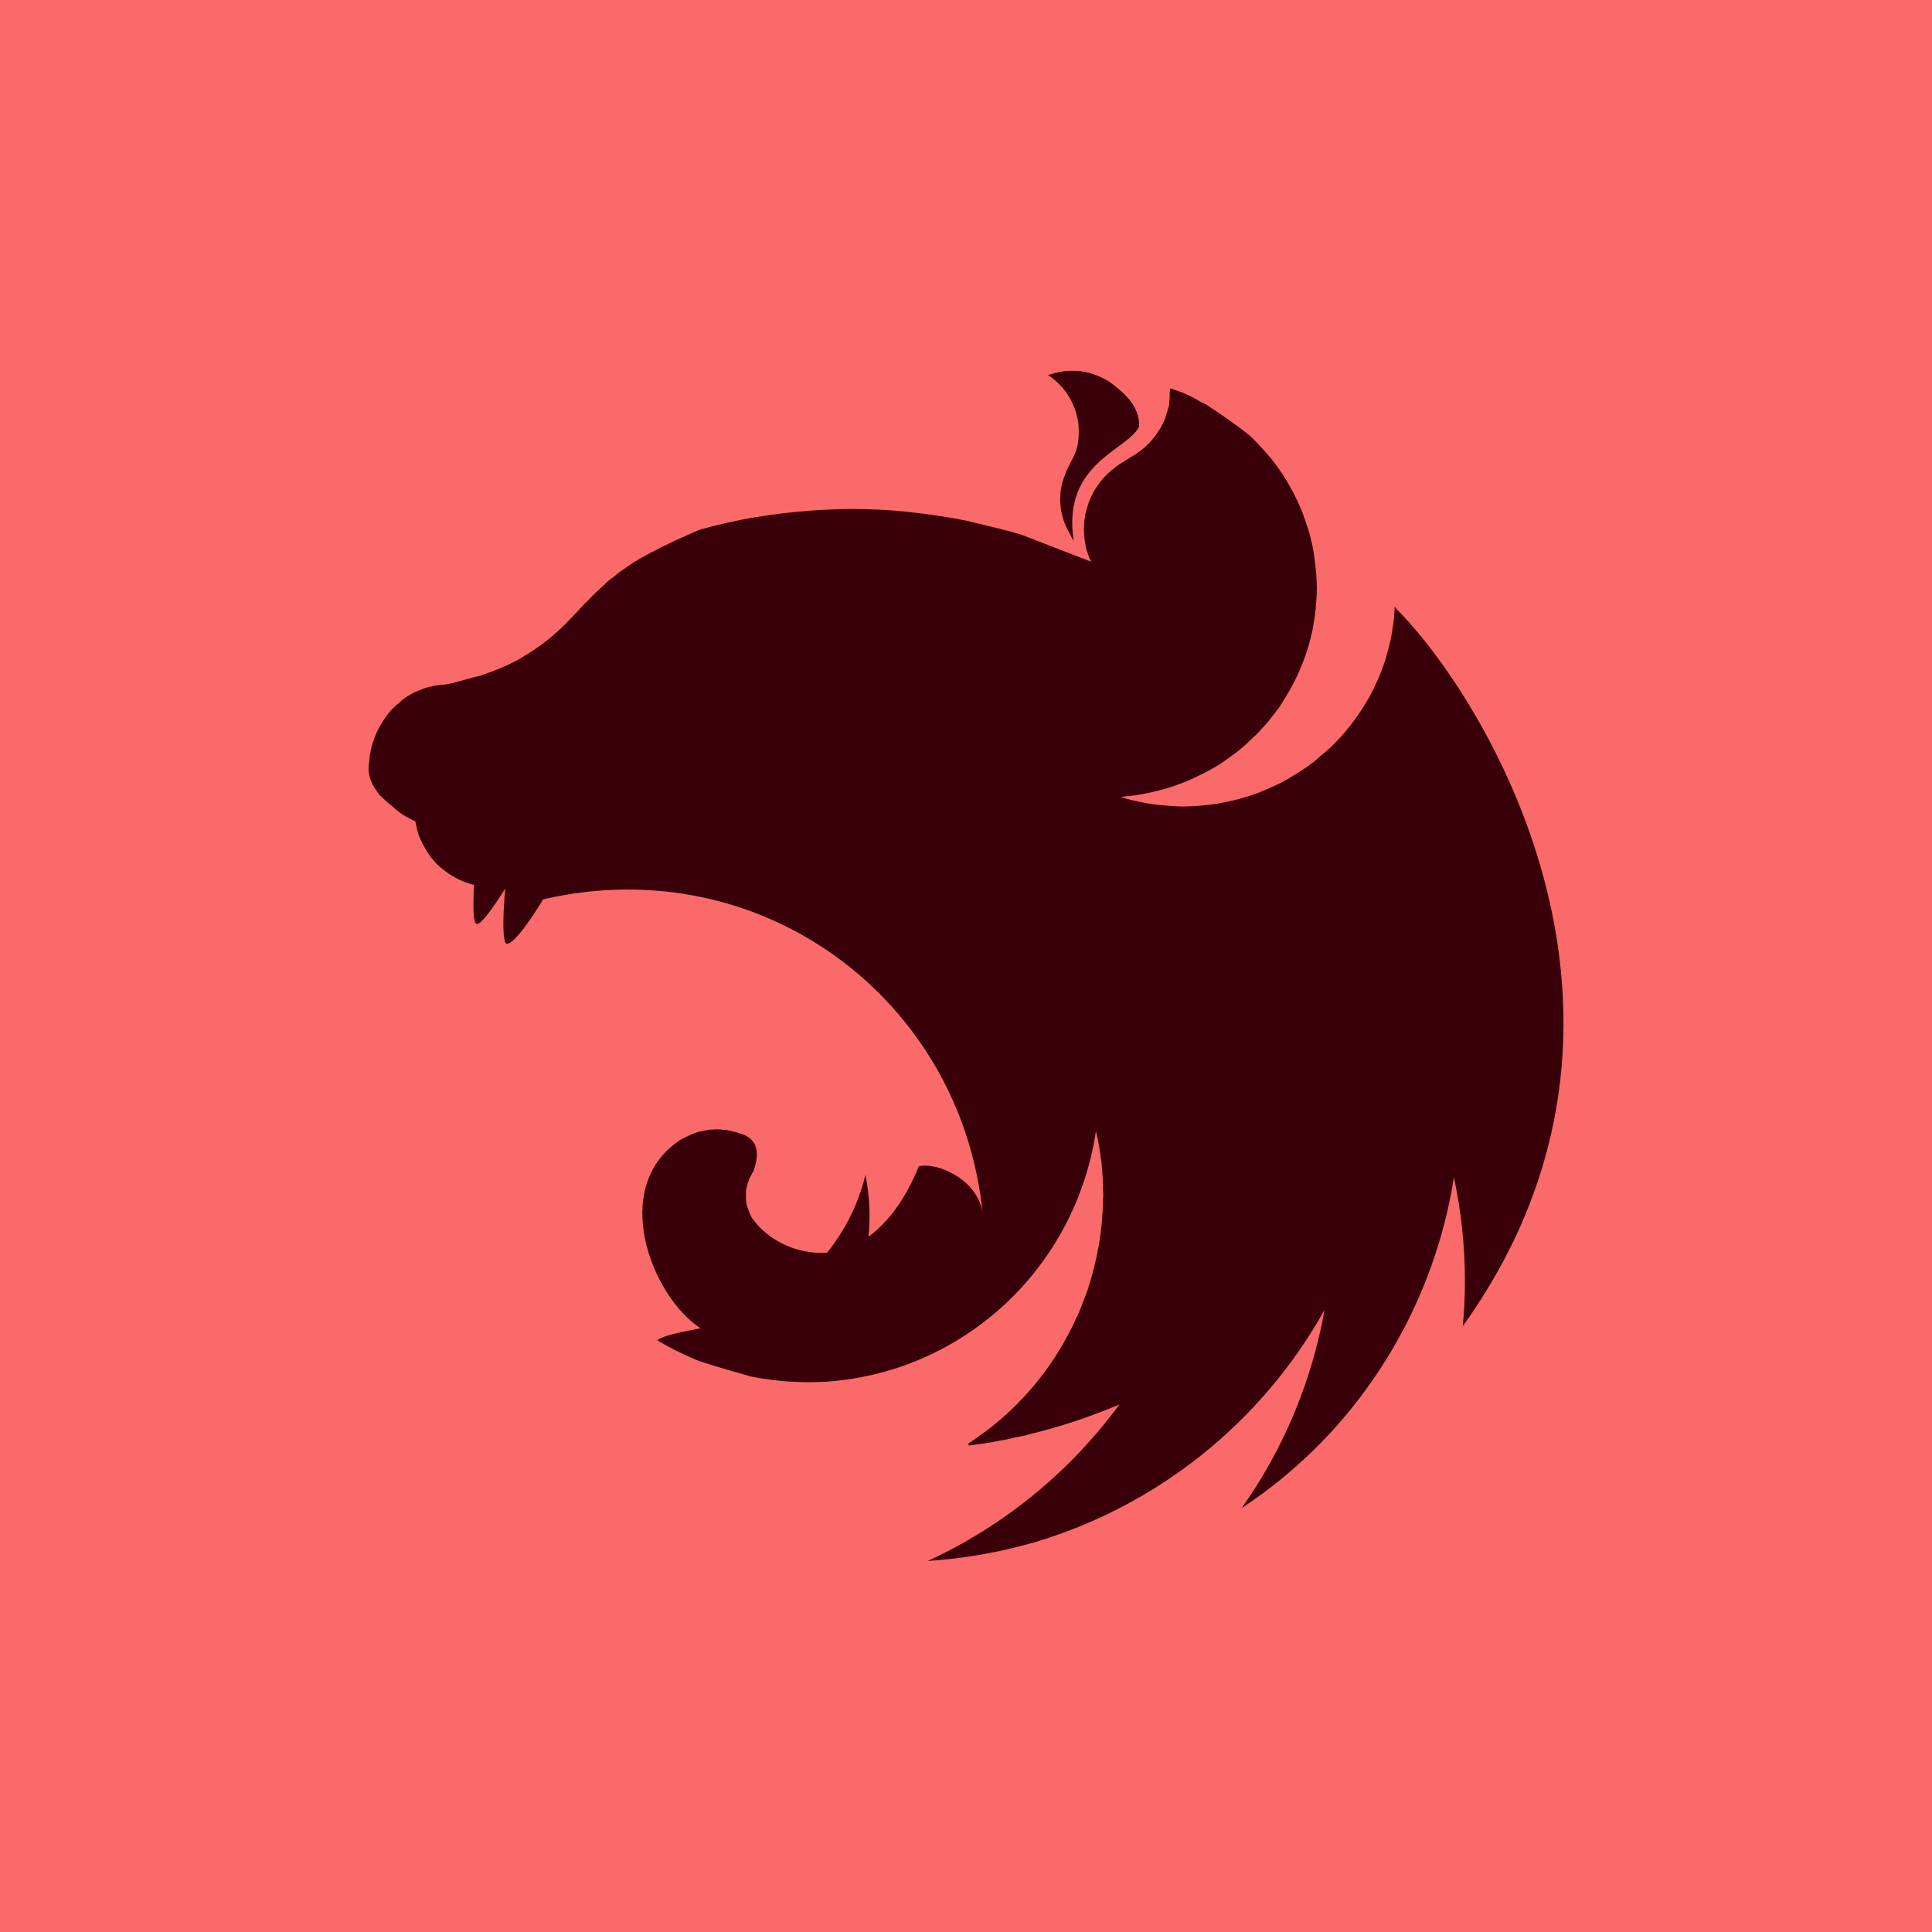 <svg width="28" height="28" viewBox="0 0 28 28" fill="none" xmlns="http://www.w3.org/2000/svg">
<rect width="28" height="28" fill="#FB6A6A"/>
<path d="M15.538 5.373C15.413 5.373 15.297 5.4 15.189 5.436C15.417 5.588 15.543 5.789 15.605 6.017C15.61 6.048 15.618 6.071 15.623 6.102C15.628 6.129 15.632 6.156 15.632 6.183C15.65 6.576 15.529 6.625 15.444 6.858C15.314 7.158 15.35 7.479 15.507 7.739C15.52 7.77 15.538 7.806 15.56 7.837C15.39 6.706 16.334 6.536 16.509 6.183C16.522 5.874 16.267 5.668 16.066 5.525C15.873 5.409 15.699 5.373 15.538 5.373ZM16.96 5.628C16.943 5.731 16.956 5.704 16.951 5.758C16.947 5.794 16.947 5.838 16.943 5.874C16.934 5.91 16.924 5.946 16.911 5.981C16.902 6.017 16.889 6.053 16.875 6.089C16.858 6.124 16.844 6.156 16.826 6.191C16.813 6.209 16.804 6.227 16.79 6.245L16.764 6.285C16.742 6.316 16.72 6.346 16.696 6.375C16.67 6.402 16.647 6.433 16.616 6.455V6.46C16.589 6.482 16.562 6.509 16.531 6.531C16.437 6.603 16.329 6.657 16.231 6.724C16.2 6.746 16.169 6.764 16.142 6.791C16.111 6.813 16.084 6.835 16.057 6.862C16.026 6.889 16.003 6.916 15.976 6.947C15.954 6.974 15.927 7.005 15.909 7.037C15.887 7.067 15.866 7.098 15.847 7.131C15.829 7.167 15.815 7.198 15.797 7.234C15.784 7.269 15.771 7.301 15.762 7.336C15.748 7.377 15.739 7.412 15.73 7.448C15.726 7.466 15.726 7.489 15.722 7.506C15.717 7.524 15.717 7.542 15.713 7.56C15.713 7.596 15.708 7.636 15.708 7.672C15.708 7.699 15.708 7.726 15.713 7.752C15.713 7.788 15.717 7.824 15.726 7.864C15.73 7.9 15.739 7.936 15.748 7.972C15.762 8.007 15.771 8.043 15.784 8.079C15.793 8.101 15.806 8.124 15.816 8.141L14.787 7.743C14.615 7.694 14.442 7.65 14.268 7.609L13.986 7.542C13.717 7.489 13.445 7.448 13.172 7.421C13.163 7.421 13.159 7.417 13.15 7.417C12.884 7.39 12.617 7.377 12.349 7.377C12.153 7.377 11.956 7.386 11.763 7.399C11.489 7.419 11.216 7.451 10.945 7.497C10.877 7.507 10.81 7.519 10.744 7.533C10.605 7.56 10.471 7.591 10.341 7.623L10.14 7.676C10.073 7.703 10.01 7.734 9.948 7.761L9.8 7.828C9.791 7.833 9.782 7.833 9.778 7.837C9.733 7.86 9.693 7.878 9.652 7.9C9.639 7.904 9.63 7.909 9.621 7.913C9.574 7.935 9.528 7.959 9.483 7.985C9.451 7.998 9.42 8.016 9.393 8.03C9.38 8.038 9.367 8.045 9.353 8.052C9.312 8.074 9.272 8.097 9.236 8.119C9.196 8.142 9.161 8.164 9.129 8.186C9.098 8.208 9.067 8.227 9.04 8.249C9.035 8.253 9.031 8.253 9.026 8.258C9 8.275 8.968 8.298 8.941 8.32L8.932 8.329L8.865 8.383C8.856 8.387 8.848 8.396 8.839 8.401C8.816 8.419 8.794 8.441 8.771 8.459C8.767 8.468 8.758 8.473 8.754 8.477C8.727 8.504 8.7 8.526 8.673 8.553C8.668 8.553 8.668 8.557 8.664 8.562C8.637 8.584 8.61 8.611 8.583 8.638C8.579 8.642 8.579 8.647 8.574 8.647C8.551 8.67 8.529 8.694 8.507 8.718C8.499 8.727 8.485 8.736 8.476 8.745C8.452 8.773 8.427 8.8 8.4 8.826C8.396 8.835 8.387 8.839 8.382 8.848C8.346 8.884 8.315 8.92 8.279 8.956L8.266 8.969C8.194 9.045 8.118 9.121 8.038 9.188C7.957 9.26 7.872 9.327 7.787 9.385C7.698 9.447 7.613 9.501 7.519 9.555C7.43 9.604 7.336 9.649 7.237 9.689C7.144 9.729 7.045 9.765 6.947 9.796C6.759 9.837 6.566 9.913 6.401 9.926C6.365 9.926 6.325 9.935 6.289 9.939C6.249 9.948 6.213 9.957 6.177 9.966L6.07 10.007C6.034 10.02 5.999 10.038 5.963 10.056C5.931 10.078 5.896 10.096 5.865 10.118C5.833 10.141 5.803 10.166 5.775 10.194C5.744 10.217 5.712 10.248 5.685 10.275C5.659 10.306 5.632 10.333 5.609 10.364C5.587 10.4 5.56 10.431 5.542 10.467C5.519 10.5 5.498 10.534 5.48 10.57C5.462 10.61 5.444 10.646 5.43 10.686C5.417 10.722 5.404 10.762 5.39 10.803C5.381 10.838 5.372 10.874 5.368 10.91C5.368 10.914 5.363 10.919 5.363 10.923C5.355 10.963 5.355 11.017 5.35 11.044C5.345 11.075 5.341 11.102 5.341 11.134C5.341 11.151 5.341 11.174 5.345 11.191C5.35 11.223 5.355 11.25 5.363 11.277C5.372 11.303 5.381 11.33 5.395 11.357V11.362C5.408 11.388 5.426 11.415 5.444 11.442C5.462 11.469 5.48 11.496 5.502 11.523C5.525 11.545 5.551 11.572 5.578 11.594C5.604 11.62 5.633 11.644 5.663 11.666C5.77 11.76 5.797 11.791 5.936 11.862C5.958 11.876 5.981 11.885 6.007 11.898C6.012 11.898 6.016 11.903 6.021 11.903C6.021 11.912 6.021 11.916 6.025 11.925C6.03 11.961 6.039 11.996 6.048 12.032C6.057 12.073 6.07 12.108 6.083 12.14C6.097 12.167 6.106 12.193 6.119 12.22C6.124 12.229 6.128 12.238 6.133 12.243C6.151 12.278 6.168 12.31 6.186 12.341L6.253 12.435C6.276 12.462 6.303 12.493 6.329 12.52C6.356 12.547 6.383 12.569 6.414 12.596C6.414 12.596 6.419 12.6 6.423 12.6C6.45 12.623 6.477 12.645 6.504 12.663C6.535 12.685 6.567 12.703 6.602 12.721C6.634 12.739 6.669 12.757 6.705 12.77C6.732 12.784 6.763 12.793 6.795 12.802C6.799 12.806 6.804 12.806 6.812 12.811C6.83 12.815 6.853 12.819 6.87 12.824C6.857 13.065 6.853 13.294 6.889 13.374C6.929 13.463 7.125 13.191 7.322 12.878C7.295 13.186 7.278 13.548 7.322 13.656C7.372 13.768 7.64 13.419 7.872 13.034C11.043 12.301 13.937 14.492 14.241 17.587C14.183 17.104 13.588 16.836 13.316 16.903C13.181 17.234 12.953 17.659 12.586 17.923C12.618 17.624 12.603 17.322 12.542 17.028C12.442 17.44 12.252 17.825 11.987 18.155C11.562 18.186 11.137 17.98 10.914 17.672C10.896 17.659 10.891 17.632 10.878 17.614C10.865 17.583 10.851 17.551 10.842 17.52C10.829 17.49 10.82 17.458 10.815 17.426C10.811 17.395 10.811 17.363 10.811 17.328V17.261C10.815 17.229 10.824 17.198 10.833 17.167C10.842 17.135 10.851 17.104 10.865 17.073C10.882 17.041 10.896 17.01 10.918 16.979C10.994 16.764 10.994 16.59 10.855 16.487C10.829 16.469 10.8 16.454 10.771 16.442C10.753 16.438 10.73 16.429 10.713 16.424C10.699 16.42 10.69 16.415 10.677 16.411C10.645 16.402 10.614 16.393 10.583 16.388C10.552 16.38 10.521 16.375 10.489 16.375C10.456 16.37 10.424 16.367 10.391 16.366C10.368 16.366 10.346 16.37 10.323 16.37C10.288 16.37 10.256 16.375 10.225 16.384C10.193 16.388 10.162 16.394 10.131 16.402C10.099 16.41 10.068 16.421 10.037 16.433C10.006 16.447 9.979 16.46 9.948 16.474C9.921 16.487 9.894 16.505 9.863 16.518C8.821 17.198 9.442 18.79 10.153 19.251C9.885 19.3 9.612 19.358 9.536 19.416L9.527 19.425C9.72 19.541 9.922 19.641 10.131 19.725C10.417 19.819 10.722 19.904 10.855 19.94V19.944C11.227 20.02 11.602 20.047 11.983 20.024C13.964 19.886 15.587 18.379 15.883 16.393C15.891 16.433 15.9 16.469 15.909 16.509C15.923 16.59 15.941 16.675 15.95 16.759V16.764C15.959 16.804 15.963 16.845 15.967 16.88V16.898C15.972 16.939 15.976 16.979 15.976 17.015C15.981 17.064 15.985 17.113 15.985 17.162V17.234C15.985 17.256 15.99 17.283 15.99 17.305C15.99 17.332 15.985 17.359 15.985 17.386V17.448C15.985 17.48 15.981 17.506 15.981 17.538C15.981 17.555 15.981 17.574 15.976 17.596C15.976 17.627 15.972 17.659 15.972 17.694C15.967 17.708 15.967 17.721 15.967 17.735L15.954 17.837C15.954 17.851 15.954 17.864 15.95 17.878C15.945 17.922 15.936 17.963 15.932 18.008V18.016C15.923 18.057 15.914 18.101 15.905 18.142V18.155L15.878 18.276C15.878 18.28 15.873 18.289 15.873 18.294C15.865 18.334 15.856 18.374 15.842 18.414V18.428C15.829 18.472 15.816 18.513 15.806 18.553C15.802 18.558 15.802 18.562 15.802 18.562L15.762 18.696C15.744 18.741 15.73 18.781 15.713 18.826C15.695 18.87 15.681 18.915 15.663 18.955C15.645 19 15.628 19.041 15.61 19.085H15.605C15.588 19.125 15.569 19.17 15.547 19.21C15.543 19.221 15.539 19.232 15.534 19.242C15.529 19.246 15.529 19.251 15.525 19.255C15.229 19.848 14.799 20.362 14.268 20.758C14.232 20.78 14.196 20.807 14.161 20.834C14.152 20.843 14.138 20.847 14.129 20.856C14.098 20.879 14.067 20.901 14.031 20.923L14.044 20.95H14.049L14.237 20.923H14.241C14.357 20.906 14.474 20.883 14.59 20.861C14.621 20.856 14.657 20.847 14.688 20.838C14.711 20.834 14.729 20.83 14.751 20.825C14.782 20.82 14.814 20.812 14.845 20.807C14.872 20.798 14.899 20.794 14.926 20.785C15.369 20.677 15.802 20.533 16.223 20.355C15.504 21.334 14.548 22.115 13.445 22.623C13.961 22.589 14.473 22.5 14.97 22.359C16.767 21.831 18.285 20.618 19.197 18.983C19.012 20.018 18.602 21 17.994 21.858C18.427 21.572 18.828 21.239 19.188 20.865C20.189 19.82 20.846 18.494 21.071 17.064C21.223 17.77 21.267 18.499 21.2 19.22C24.43 14.716 21.469 10.047 20.23 8.817C20.225 8.808 20.221 8.803 20.221 8.794C20.216 8.799 20.216 8.799 20.216 8.803C20.216 8.799 20.216 8.799 20.212 8.794C20.212 8.848 20.207 8.902 20.203 8.956C20.19 9.056 20.176 9.156 20.158 9.255C20.136 9.353 20.109 9.452 20.082 9.55C20.051 9.644 20.015 9.742 19.975 9.836C19.934 9.926 19.89 10.02 19.841 10.109C19.791 10.194 19.738 10.284 19.68 10.364C19.622 10.449 19.559 10.53 19.496 10.606C19.429 10.686 19.358 10.758 19.286 10.829C19.241 10.87 19.201 10.905 19.156 10.941C19.121 10.973 19.089 10.999 19.054 11.03C18.973 11.093 18.892 11.151 18.803 11.205C18.718 11.259 18.628 11.312 18.539 11.357C18.445 11.402 18.351 11.442 18.257 11.482C18.163 11.518 18.065 11.549 17.967 11.576C17.868 11.603 17.765 11.625 17.667 11.643C17.564 11.661 17.461 11.67 17.363 11.679C17.291 11.684 17.22 11.688 17.148 11.688C17.045 11.688 16.943 11.679 16.844 11.67C16.742 11.662 16.64 11.647 16.54 11.625C16.438 11.607 16.338 11.582 16.24 11.549H16.236C16.334 11.54 16.433 11.532 16.531 11.514C16.634 11.496 16.732 11.473 16.831 11.447C16.929 11.42 17.027 11.389 17.122 11.352C17.22 11.317 17.314 11.272 17.403 11.227C17.497 11.183 17.582 11.134 17.672 11.08C17.756 11.022 17.841 10.963 17.922 10.901C18.003 10.838 18.078 10.771 18.15 10.699C18.226 10.633 18.293 10.556 18.36 10.48C18.427 10.4 18.49 10.319 18.548 10.239C18.557 10.226 18.566 10.208 18.575 10.194C18.62 10.123 18.664 10.051 18.705 9.98C18.803 9.802 18.884 9.614 18.946 9.42C18.977 9.327 19 9.228 19.022 9.13C19.04 9.027 19.058 8.928 19.067 8.83C19.076 8.727 19.085 8.624 19.085 8.526C19.085 8.454 19.08 8.383 19.076 8.311C19.067 8.208 19.054 8.11 19.04 8.012C19.022 7.909 19 7.81 18.973 7.712C18.942 7.618 18.91 7.52 18.875 7.426C18.839 7.332 18.794 7.238 18.749 7.149C18.7 7.059 18.651 6.97 18.597 6.885C18.539 6.8 18.481 6.719 18.418 6.639C18.351 6.562 18.282 6.486 18.213 6.411C18.177 6.375 18.137 6.335 18.096 6.299C17.896 6.143 17.689 5.997 17.475 5.86C17.446 5.844 17.416 5.829 17.385 5.816C17.238 5.722 17.099 5.673 16.96 5.628L16.96 5.628Z" fill="#3A0009"/>
</svg>
